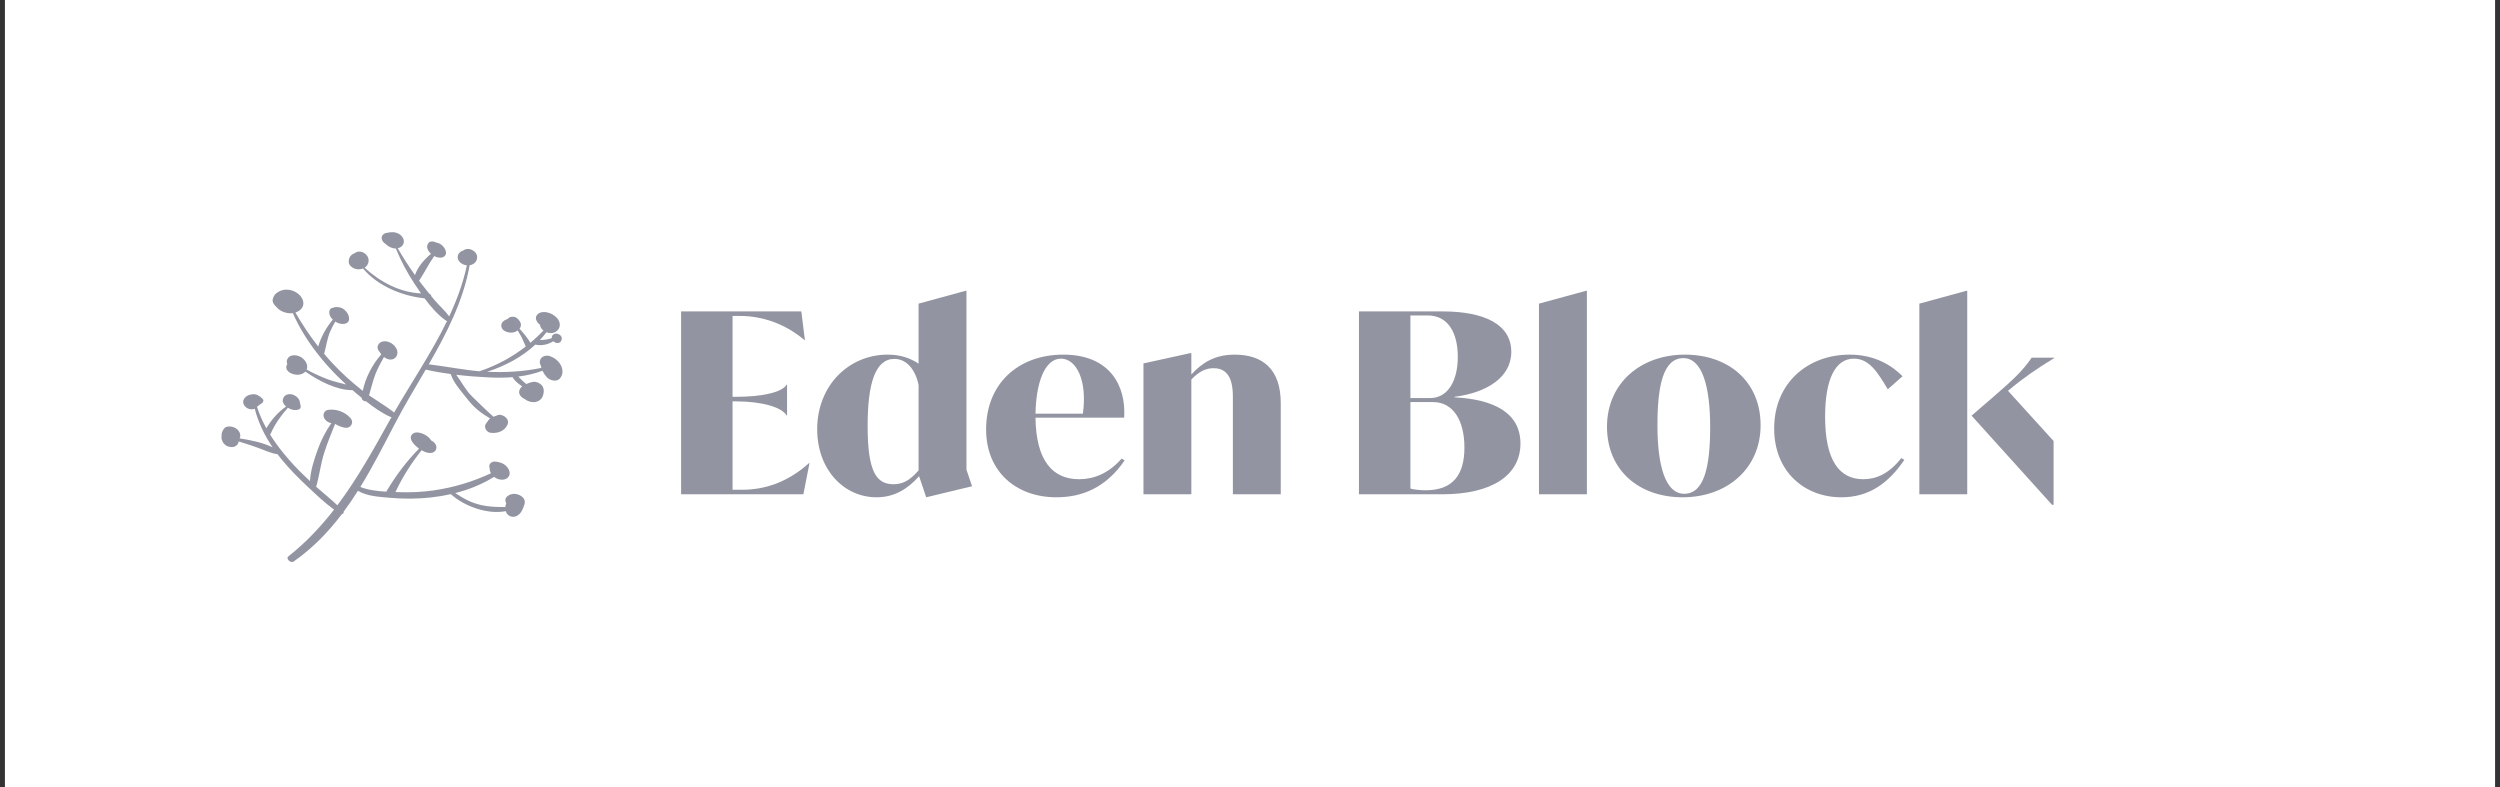 <svg width="254" height="80" viewBox="0 0 254 80" fill="none" xmlns="http://www.w3.org/2000/svg">
<rect x="0" y="0" width="254" height="80" fill="#333333" stroke="none"/>
<rect width="253" height="80" transform="translate(0.5)" fill="white"/>
<g clip-path="url(#clip0)">
<path d="M57.022 37.188C56.947 37.017 56.832 36.842 56.689 36.699C56.429 36.438 56.172 36.285 55.81 36.164C55.614 36.099 55.307 36.151 55.163 36.238C55.01 36.332 54.91 36.455 54.865 36.619C54.812 36.813 54.852 36.995 54.957 37.159C54.963 37.201 54.97 37.243 54.978 37.283C54.985 37.315 54.997 37.346 55.006 37.377C53.249 37.744 51.387 37.863 49.496 37.773C51.381 37.162 53.063 36.248 54.388 35.013C54.778 35.12 55.244 35.067 55.562 34.969C55.764 34.907 56.015 34.803 56.222 34.668C56.334 34.778 56.487 34.855 56.655 34.853C56.856 34.849 57 34.732 57.031 34.574C57.068 34.516 57.086 34.449 57.082 34.374C57.066 34.079 56.704 33.836 56.386 33.91C56.159 33.962 56.036 34.144 56.057 34.353C56.018 34.37 55.978 34.386 55.937 34.399C55.745 34.459 55.54 34.488 55.334 34.517C55.181 34.538 55.016 34.544 54.849 34.551C55.088 34.298 55.312 34.033 55.521 33.756C55.539 33.763 55.556 33.772 55.574 33.778C56.358 34.044 56.988 33.473 56.859 32.823C56.716 32.105 55.668 31.536 54.936 31.748C54.617 31.841 54.38 32.119 54.463 32.445C54.513 32.642 54.656 32.848 54.852 32.987C54.882 33.213 55.014 33.425 55.216 33.584C54.862 33.949 54.496 34.303 54.109 34.638C54.108 34.639 54.107 34.639 54.106 34.639C54.058 34.653 54.035 34.683 54.023 34.715C53.98 34.752 53.933 34.786 53.89 34.822C53.594 34.33 53.194 33.845 52.782 33.394C52.859 33.297 52.914 33.186 52.925 33.061C52.95 32.781 52.782 32.556 52.55 32.343C52.291 32.104 51.834 32.144 51.648 32.335C51.644 32.339 51.643 32.34 51.641 32.343C51.606 32.369 51.568 32.394 51.54 32.422C51.538 32.423 51.537 32.425 51.535 32.426C51.336 32.487 51.161 32.596 51.046 32.738C50.82 33.016 50.916 33.483 51.367 33.677C51.828 33.874 52.271 33.819 52.598 33.575C52.714 33.761 52.824 33.948 52.927 34.138C53.118 34.487 53.24 34.849 53.419 35.201C52.053 36.263 50.492 37.13 48.711 37.721C46.992 37.571 45.283 37.219 43.564 37.015C45.394 33.837 47.065 30.578 47.718 26.948C47.983 26.906 48.208 26.773 48.342 26.578C48.455 26.412 48.498 26.232 48.47 26.022C48.426 25.686 48.092 25.395 47.713 25.309C47.489 25.258 47.23 25.313 47.081 25.449C46.989 25.472 46.902 25.505 46.831 25.554C46.618 25.699 46.486 25.895 46.5 26.156C46.52 26.529 46.87 26.848 47.298 26.938C47.344 26.948 47.39 26.953 47.435 26.957C47.048 28.765 46.416 30.483 45.639 32.146C45.241 31.589 44.672 31.089 44.212 30.563C44.08 30.412 43.956 30.256 43.829 30.103C43.814 29.994 43.737 29.881 43.609 29.839C43.306 29.466 43.011 29.091 42.722 28.71C42.674 28.647 42.629 28.582 42.582 28.518C42.583 28.516 42.584 28.516 42.585 28.515C43.129 27.703 43.548 26.815 44.119 26.015C44.254 26.087 44.397 26.143 44.545 26.166C44.801 26.204 45.034 26.17 45.19 26.009C45.353 25.839 45.34 25.634 45.258 25.408C45.188 25.212 45.03 25.017 44.85 24.872C44.675 24.733 44.489 24.663 44.295 24.639C44.267 24.625 44.241 24.605 44.213 24.593C43.998 24.499 43.672 24.499 43.551 24.666C43.441 24.819 43.364 24.96 43.405 25.167C43.436 25.326 43.528 25.501 43.643 25.639C43.685 25.689 43.735 25.736 43.786 25.783C43.078 26.39 42.465 27.089 42.162 27.945C41.527 27.058 40.943 26.149 40.41 25.225C40.426 25.221 40.443 25.222 40.459 25.217C40.765 25.128 40.979 24.91 41.026 24.627C41.083 24.288 40.837 23.908 40.456 23.721C40.139 23.565 39.842 23.576 39.532 23.616C39.526 23.617 39.514 23.619 39.502 23.62C39.501 23.62 39.5 23.62 39.499 23.62C39.497 23.62 39.495 23.621 39.494 23.621C39.449 23.628 39.396 23.635 39.454 23.628C39.378 23.637 39.309 23.652 39.242 23.674C39.246 23.671 39.245 23.669 39.23 23.67C39.185 23.674 39.089 23.716 39.053 23.736C38.952 23.792 38.853 23.89 38.812 23.989C38.695 24.28 38.875 24.599 39.177 24.784C39.441 25.061 39.845 25.255 40.218 25.249C40.731 26.485 41.354 27.686 42.132 28.857C42.331 29.157 42.547 29.482 42.779 29.814C40.602 29.704 38.656 28.663 37.04 27.199C37.12 27.149 37.192 27.092 37.247 27.024C37.404 26.831 37.477 26.609 37.445 26.35C37.404 26.015 37.074 25.646 36.672 25.577C36.401 25.529 36.181 25.589 36.029 25.732C35.964 25.752 35.901 25.774 35.847 25.808C35.526 26.012 35.399 26.318 35.44 26.69C35.465 26.918 35.686 27.122 35.913 27.24C36.23 27.405 36.596 27.396 36.883 27.279C38.348 29.038 40.841 30.075 43.136 30.31C43.758 31.153 44.478 31.991 45.282 32.555C45.328 32.588 45.373 32.607 45.418 32.62C43.857 35.832 41.803 38.849 40.036 41.923C40.014 41.893 39.988 41.863 39.953 41.836C39.172 41.239 38.312 40.728 37.495 40.166C37.717 39.433 37.88 38.681 38.161 37.966C38.395 37.371 38.71 36.824 39.011 36.268C39.042 36.292 39.07 36.319 39.102 36.34C39.255 36.436 39.396 36.504 39.576 36.524C39.736 36.542 39.897 36.523 40.022 36.451C40.475 36.187 40.492 35.628 40.124 35.188C39.983 35.019 39.792 34.872 39.58 34.779C39.188 34.608 38.721 34.644 38.5 34.922C38.356 35.102 38.307 35.319 38.427 35.56C38.463 35.631 38.517 35.697 38.577 35.758C38.616 35.83 38.659 35.9 38.706 35.965C38.715 35.979 38.729 35.991 38.739 36.004C37.836 37.012 37.125 38.394 36.858 39.701C36.816 39.669 36.771 39.641 36.73 39.608C35.651 38.76 34.647 37.839 33.735 36.859C33.454 36.556 33.185 36.247 32.922 35.935C32.932 35.917 32.947 35.903 32.952 35.881C33.152 35.131 33.246 34.374 33.556 33.66C33.703 33.32 33.881 32.996 34.063 32.675C34.31 32.834 34.603 32.93 34.892 32.915C35.194 32.9 35.439 32.735 35.465 32.467C35.491 32.202 35.395 31.913 35.192 31.673C35.077 31.538 34.911 31.377 34.738 31.305C34.553 31.227 34.361 31.193 34.17 31.192C34.05 31.191 33.955 31.221 33.871 31.262C33.702 31.274 33.555 31.349 33.496 31.505C33.372 31.833 33.526 32.2 33.813 32.478C33.144 33.267 32.611 34.246 32.329 35.205C31.459 34.096 30.695 32.938 30.012 31.752C30.437 31.617 30.776 31.317 30.819 30.904C30.862 30.494 30.602 30.057 30.195 29.773C29.746 29.46 29.193 29.358 28.71 29.476C28.476 29.534 28.28 29.637 28.105 29.769C27.871 29.947 27.778 30.147 27.709 30.421C27.648 30.663 27.836 30.978 28.063 31.167C28.429 31.636 29.134 31.901 29.753 31.812C30.379 33.238 31.225 34.612 32.24 35.912C32.256 35.938 32.273 35.962 32.296 35.983C32.601 36.371 32.916 36.754 33.249 37.127C33.849 37.801 34.495 38.449 35.175 39.07C34.548 38.896 33.909 38.77 33.289 38.534C32.555 38.255 31.84 37.927 31.154 37.549C31.195 37.45 31.217 37.341 31.21 37.219C31.193 36.9 30.997 36.586 30.692 36.358C30.256 36.032 29.562 35.982 29.276 36.353C29.13 36.543 29.088 36.765 29.189 37.001C29.16 37.043 29.137 37.084 29.121 37.122C29 37.404 29.178 37.722 29.511 37.898C30.068 38.192 30.716 38.103 31.027 37.754C32.406 38.716 34.245 39.663 35.818 39.639C35.94 39.743 36.059 39.85 36.183 39.953C36.368 40.107 36.561 40.265 36.756 40.425C36.756 40.429 36.755 40.434 36.755 40.439C36.741 40.638 36.998 40.793 37.182 40.765C37.942 41.364 38.761 41.946 39.61 42.332C39.671 42.36 39.728 42.369 39.782 42.371C39.722 42.476 39.661 42.58 39.603 42.685C37.953 45.655 36.314 48.625 34.275 51.335C33.615 50.701 32.855 50.11 32.182 49.507C32.162 49.489 32.143 49.47 32.123 49.453C32.446 48.333 32.576 47.152 32.93 46.038C33.253 45.021 33.65 44.047 34.048 43.065C34.317 43.242 34.628 43.361 34.953 43.44C35.609 43.598 36.025 42.962 35.609 42.478C35.056 41.836 34.12 41.514 33.328 41.645C32.959 41.706 32.791 42.085 32.907 42.4C33.015 42.695 33.32 42.94 33.665 42.99C33.076 43.834 32.599 44.776 32.261 45.73C31.912 46.715 31.553 47.791 31.494 48.878C30.756 48.191 30.046 47.485 29.392 46.741C28.661 45.91 28 45.047 27.44 44.153C27.463 44.134 27.484 44.112 27.498 44.079C27.915 43.095 28.539 42.239 29.248 41.43C29.608 41.647 30.046 41.741 30.392 41.581C30.517 41.523 30.577 41.376 30.548 41.246C30.54 41.213 30.534 41.18 30.526 41.147C30.523 41.138 30.521 41.128 30.518 41.118C30.459 40.954 30.453 40.934 30.498 41.056C30.523 41.037 30.456 40.833 30.451 40.8C30.415 40.536 30.171 40.29 29.897 40.156C29.886 40.151 29.875 40.145 29.864 40.14C29.62 40.02 29.35 40.018 29.134 40.101C28.89 40.195 28.802 40.356 28.742 40.579C28.739 40.59 28.736 40.601 28.733 40.612C28.673 40.834 28.856 41.133 29.066 41.304C28.215 41.896 27.575 42.656 27.062 43.511C26.671 42.809 26.351 42.087 26.117 41.343C26.127 41.329 26.136 41.315 26.145 41.299C26.222 41.244 26.297 41.188 26.363 41.135C26.418 41.091 26.476 41.052 26.531 41.009C26.645 40.967 26.722 40.873 26.739 40.763C26.786 40.691 26.766 40.601 26.683 40.538C26.672 40.522 26.662 40.505 26.647 40.489C26.409 40.238 26.032 40.02 25.678 40.053C25.24 40.093 24.912 40.274 24.748 40.617C24.608 40.909 24.808 41.343 25.194 41.505C25.435 41.606 25.688 41.612 25.883 41.529C26.224 42.879 26.854 44.205 27.698 45.451C26.705 44.963 25.458 44.713 24.349 44.538C24.353 44.528 24.356 44.518 24.36 44.508C24.517 44.168 24.324 43.734 23.927 43.496C23.563 43.279 22.982 43.246 22.759 43.55C22.718 43.606 22.681 43.662 22.648 43.718C22.647 43.718 22.646 43.717 22.645 43.717C22.642 43.724 22.64 43.733 22.637 43.74C22.56 43.878 22.513 44.023 22.517 44.199C22.492 44.36 22.491 44.527 22.541 44.688C22.621 44.945 22.783 45.197 23.088 45.325C23.305 45.416 23.533 45.452 23.744 45.401C23.944 45.352 24.113 45.221 24.189 45.058C24.21 45.006 24.222 44.952 24.237 44.899C24.238 44.894 24.243 44.891 24.244 44.886C24.248 44.875 24.25 44.864 24.253 44.853C24.872 45.041 25.488 45.239 26.099 45.456C26.791 45.701 27.485 46.048 28.199 46.149C28.331 46.323 28.463 46.496 28.602 46.666C29.404 47.642 30.312 48.561 31.256 49.445C32.08 50.217 32.98 51.084 33.941 51.777C32.603 53.499 31.091 55.108 29.293 56.533C29.009 56.758 29.538 57.259 29.839 57.048C31.788 55.683 33.372 54.032 34.739 52.227C34.862 52.214 34.952 52.127 34.9 52.01C35.417 51.314 35.905 50.598 36.367 49.866C37.303 50.428 38.57 50.48 39.586 50.574C40.991 50.703 42.382 50.691 43.73 50.548C44.447 50.471 45.139 50.356 45.808 50.206C47.214 51.487 49.604 52.292 51.386 51.933C51.403 51.993 51.424 52.05 51.451 52.1C51.645 52.466 52.107 52.597 52.451 52.444C52.966 52.215 53.143 51.673 53.285 51.237C53.427 50.799 53.145 50.411 52.609 50.236C52.174 50.093 51.776 50.214 51.509 50.455C51.294 50.65 51.304 50.912 51.435 51.147C51.382 51.255 51.352 51.382 51.343 51.511C50.554 51.522 49.742 51.499 48.947 51.327C47.901 51.101 47.112 50.669 46.259 50.095C47.687 49.732 49.002 49.191 50.192 48.452C50.715 48.857 51.491 48.855 51.732 48.323C51.859 48.043 51.728 47.665 51.482 47.401C51.168 47.063 50.72 46.919 50.275 46.894C49.986 46.877 49.721 47.094 49.709 47.336C49.706 47.402 49.719 47.475 49.743 47.548C49.743 47.727 49.792 47.919 49.877 48.085C48.105 48.916 46.122 49.53 44.055 49.825C42.893 49.991 41.689 50.047 40.47 50.001C40.38 49.998 40.278 49.994 40.179 49.991C40.884 48.47 41.788 47.073 42.832 45.744C42.97 45.822 43.113 45.891 43.259 45.943C43.728 46.111 44.205 46.024 44.32 45.605C44.416 45.254 44.173 44.924 43.801 44.745C43.759 44.675 43.712 44.608 43.662 44.551C43.366 44.213 42.808 43.942 42.363 43.934C42.098 43.929 41.87 44.065 41.778 44.262C41.676 44.482 41.755 44.696 41.905 44.919C42.072 45.166 42.308 45.391 42.575 45.579C41.286 46.877 40.214 48.335 39.293 49.871C39.276 49.898 39.267 49.925 39.261 49.952C38.365 49.901 37.367 49.791 36.612 49.472C37.893 47.391 39.001 45.205 40.11 43.075C41.078 41.216 42.182 39.395 43.253 37.553C44.084 37.742 44.939 37.889 45.799 38.006C46.07 38.914 46.944 39.846 47.556 40.633C48.192 41.451 48.918 41.998 49.803 42.524C49.771 42.547 49.737 42.566 49.706 42.592C49.638 42.651 49.594 42.717 49.569 42.786C49.465 42.898 49.375 43.022 49.313 43.162C49.19 43.442 49.429 43.926 49.861 43.975C50.67 44.066 51.33 43.723 51.58 43.103C51.67 42.879 51.611 42.611 51.389 42.408C51.191 42.227 50.834 42.081 50.584 42.174C50.433 42.23 50.282 42.281 50.139 42.341C49.384 41.673 48.644 40.944 47.937 40.25C47.258 39.583 46.902 38.789 46.354 38.077C47.519 38.216 48.685 38.302 49.806 38.352C50.58 38.387 51.338 38.381 52.075 38.321C52.221 38.607 52.517 38.849 52.786 39.067C52.871 39.135 52.959 39.2 53.049 39.259C52.893 39.39 52.781 39.551 52.748 39.757C52.696 40.08 52.972 40.4 53.319 40.543C53.648 40.81 54.117 40.924 54.499 40.82C55.046 40.672 55.248 40.187 55.245 39.701C55.244 39.445 55.152 39.201 54.897 39.008C54.658 38.826 54.319 38.741 54.052 38.814C53.859 38.866 53.654 38.931 53.465 39.014C53.368 38.933 53.272 38.852 53.175 38.769C52.987 38.609 52.83 38.426 52.656 38.258C53.512 38.152 54.335 37.962 55.114 37.668C55.218 37.893 55.362 38.11 55.541 38.307C55.891 38.693 56.553 38.813 56.869 38.467C57.186 38.116 57.228 37.661 57.022 37.188ZM56.19 32.879C56.189 32.881 56.19 32.889 56.19 32.896C56.189 32.889 56.189 32.882 56.188 32.875C56.189 32.876 56.189 32.877 56.19 32.879ZM55.607 33.129C55.606 33.128 55.602 33.126 55.601 33.126C55.599 33.12 55.596 33.115 55.594 33.11C55.598 33.117 55.603 33.123 55.607 33.129ZM35.883 26.294C35.893 26.346 35.883 26.413 35.883 26.294V26.294ZM36.8 26.587C36.808 26.575 36.817 26.562 36.826 26.549C36.826 26.55 36.826 26.551 36.826 26.552C36.817 26.563 36.808 26.575 36.8 26.587ZM39.404 36.093C39.343 36.086 39.282 36.08 39.221 36.073C39.212 36.07 39.204 36.067 39.196 36.065C39.261 36.077 39.328 36.086 39.404 36.093ZM34.612 31.766C34.612 31.767 34.612 31.768 34.613 31.769C34.612 31.768 34.612 31.767 34.612 31.766ZM34.611 31.765H34.611C34.61 31.763 34.609 31.761 34.608 31.759C34.608 31.759 34.61 31.761 34.611 31.765ZM55.405 37.637C55.405 37.637 55.405 37.635 55.406 37.634C55.407 37.642 55.409 37.648 55.41 37.649C55.407 37.648 55.406 37.643 55.405 37.637ZM55.464 37.603C55.447 37.595 55.437 37.59 55.428 37.587C55.427 37.586 55.426 37.584 55.425 37.584C55.426 37.584 55.427 37.584 55.427 37.583C55.438 37.589 55.454 37.597 55.471 37.606C55.468 37.605 55.467 37.605 55.464 37.603Z" fill="#9295A1"/>
<path d="M82.192 47.054C79.915 49.096 77.559 49.76 75.385 49.76H74.428V40.777H74.687C77.482 40.777 79.449 41.389 79.915 42.206H79.966V39.092H79.915C79.449 39.858 77.482 40.317 74.687 40.317H74.428V32.1H75.204C77.378 32.1 79.759 32.865 81.726 34.55H81.778L81.416 31.64H69.2V50.219H81.623L82.244 47.054H82.192Z" fill="#9295A1"/>
<path d="M98.762 49.402L98.192 47.718V29.548H98.089L93.327 30.849V36.949C92.499 36.387 91.463 36.03 90.195 36.03C86.21 36.03 83.026 39.194 83.026 43.609C83.026 47.693 85.718 50.525 89.056 50.525C90.894 50.525 92.24 49.658 93.379 48.382L94.103 50.525L98.762 49.402ZM90.79 49.198C89.082 49.198 88.151 48.024 88.151 43.278C88.151 38.965 88.927 36.464 90.868 36.464C92.136 36.464 93.016 37.587 93.327 39.118V47.794C92.395 48.866 91.67 49.198 90.79 49.198Z" fill="#9295A1"/>
<path d="M113.956 46.595C112.61 48.126 111.109 48.688 109.634 48.688C106.994 48.688 105.26 46.876 105.208 42.435H114.215C114.422 39.22 112.791 36.03 108.029 36.03C103.5 36.03 100.188 38.939 100.188 43.635C100.188 47.922 103.241 50.525 107.331 50.525C109.867 50.525 112.325 49.606 114.266 46.774L113.956 46.595ZM107.796 36.438C109.349 36.438 110.488 38.633 110.022 42.027H105.208C105.26 38.965 106.114 36.438 107.796 36.438Z" fill="#9295A1"/>
<path d="M125.441 36.03C123.37 36.03 122.102 36.898 121.041 38.046V35.877H120.938L116.176 36.923V50.219H121.041V38.556C121.869 37.689 122.568 37.408 123.319 37.408C125.234 37.408 125.26 39.501 125.26 40.394V50.219H130.125V40.955C130.125 37.587 128.365 36.03 125.441 36.03Z" fill="#9295A1"/>
<path d="M147.776 40.368V40.317C150.985 39.909 153.547 38.378 153.547 35.749C153.547 32.993 150.881 31.64 146.559 31.64H138.07V50.219H146.559C151.58 50.219 154.478 48.279 154.478 45.064C154.478 41.9 151.709 40.572 147.776 40.368ZM148.112 36.26C148.112 38.607 147.154 40.445 145.291 40.445H143.298V32.049H145.032C147.232 32.049 148.112 33.963 148.112 36.26ZM144.851 49.811C144.437 49.811 143.635 49.76 143.298 49.632V40.853H145.602C147.646 40.853 148.785 42.716 148.785 45.472C148.785 48.203 147.646 49.811 144.851 49.811Z" fill="#9295A1"/>
<path d="M156.361 50.219H161.228V29.548H161.124L156.361 30.849V50.219Z" fill="#9295A1"/>
<path d="M170.957 50.525C175.461 50.525 178.877 47.616 178.877 43.201C178.877 38.761 175.616 36.03 171.19 36.03C166.687 36.03 163.271 38.939 163.271 43.354C163.271 47.794 166.533 50.525 170.957 50.525ZM171.113 50.168C169.223 50.168 168.396 47.361 168.396 43.227C168.396 39.143 168.99 36.387 171.036 36.387C172.924 36.387 173.753 39.22 173.753 43.38C173.753 47.463 173.132 50.168 171.113 50.168Z" fill="#9295A1"/>
<path d="M187.088 50.525C189.934 50.525 191.902 49.045 193.48 46.723L193.17 46.544C191.927 48.126 190.634 48.688 189.313 48.688C186.881 48.688 185.431 46.799 185.431 42.333C185.431 38.582 186.441 36.438 188.356 36.438C189.909 36.438 190.763 37.816 191.798 39.552L193.299 38.225C192.213 37.127 190.478 36.03 187.916 36.03C183.697 36.03 180.255 38.888 180.255 43.533C180.255 47.871 183.283 50.525 187.088 50.525Z" fill="#9295A1"/>
<path d="M195.006 30.849V50.219H199.871V29.548H199.769L195.006 30.849ZM208.697 36.336H206.42C205.591 37.561 204.634 38.505 202.615 40.241L200.311 42.231L208.489 51.291H208.645V44.809L204.012 39.705C205.565 38.403 206.937 37.459 208.697 36.387V36.336Z" fill="#9295A1"/>
</g>
<defs>
<clipPath id="clip0">
<rect width="208" height="46" fill="white" transform="translate(22.5 17)"/>
</clipPath>
</defs>
</svg>
